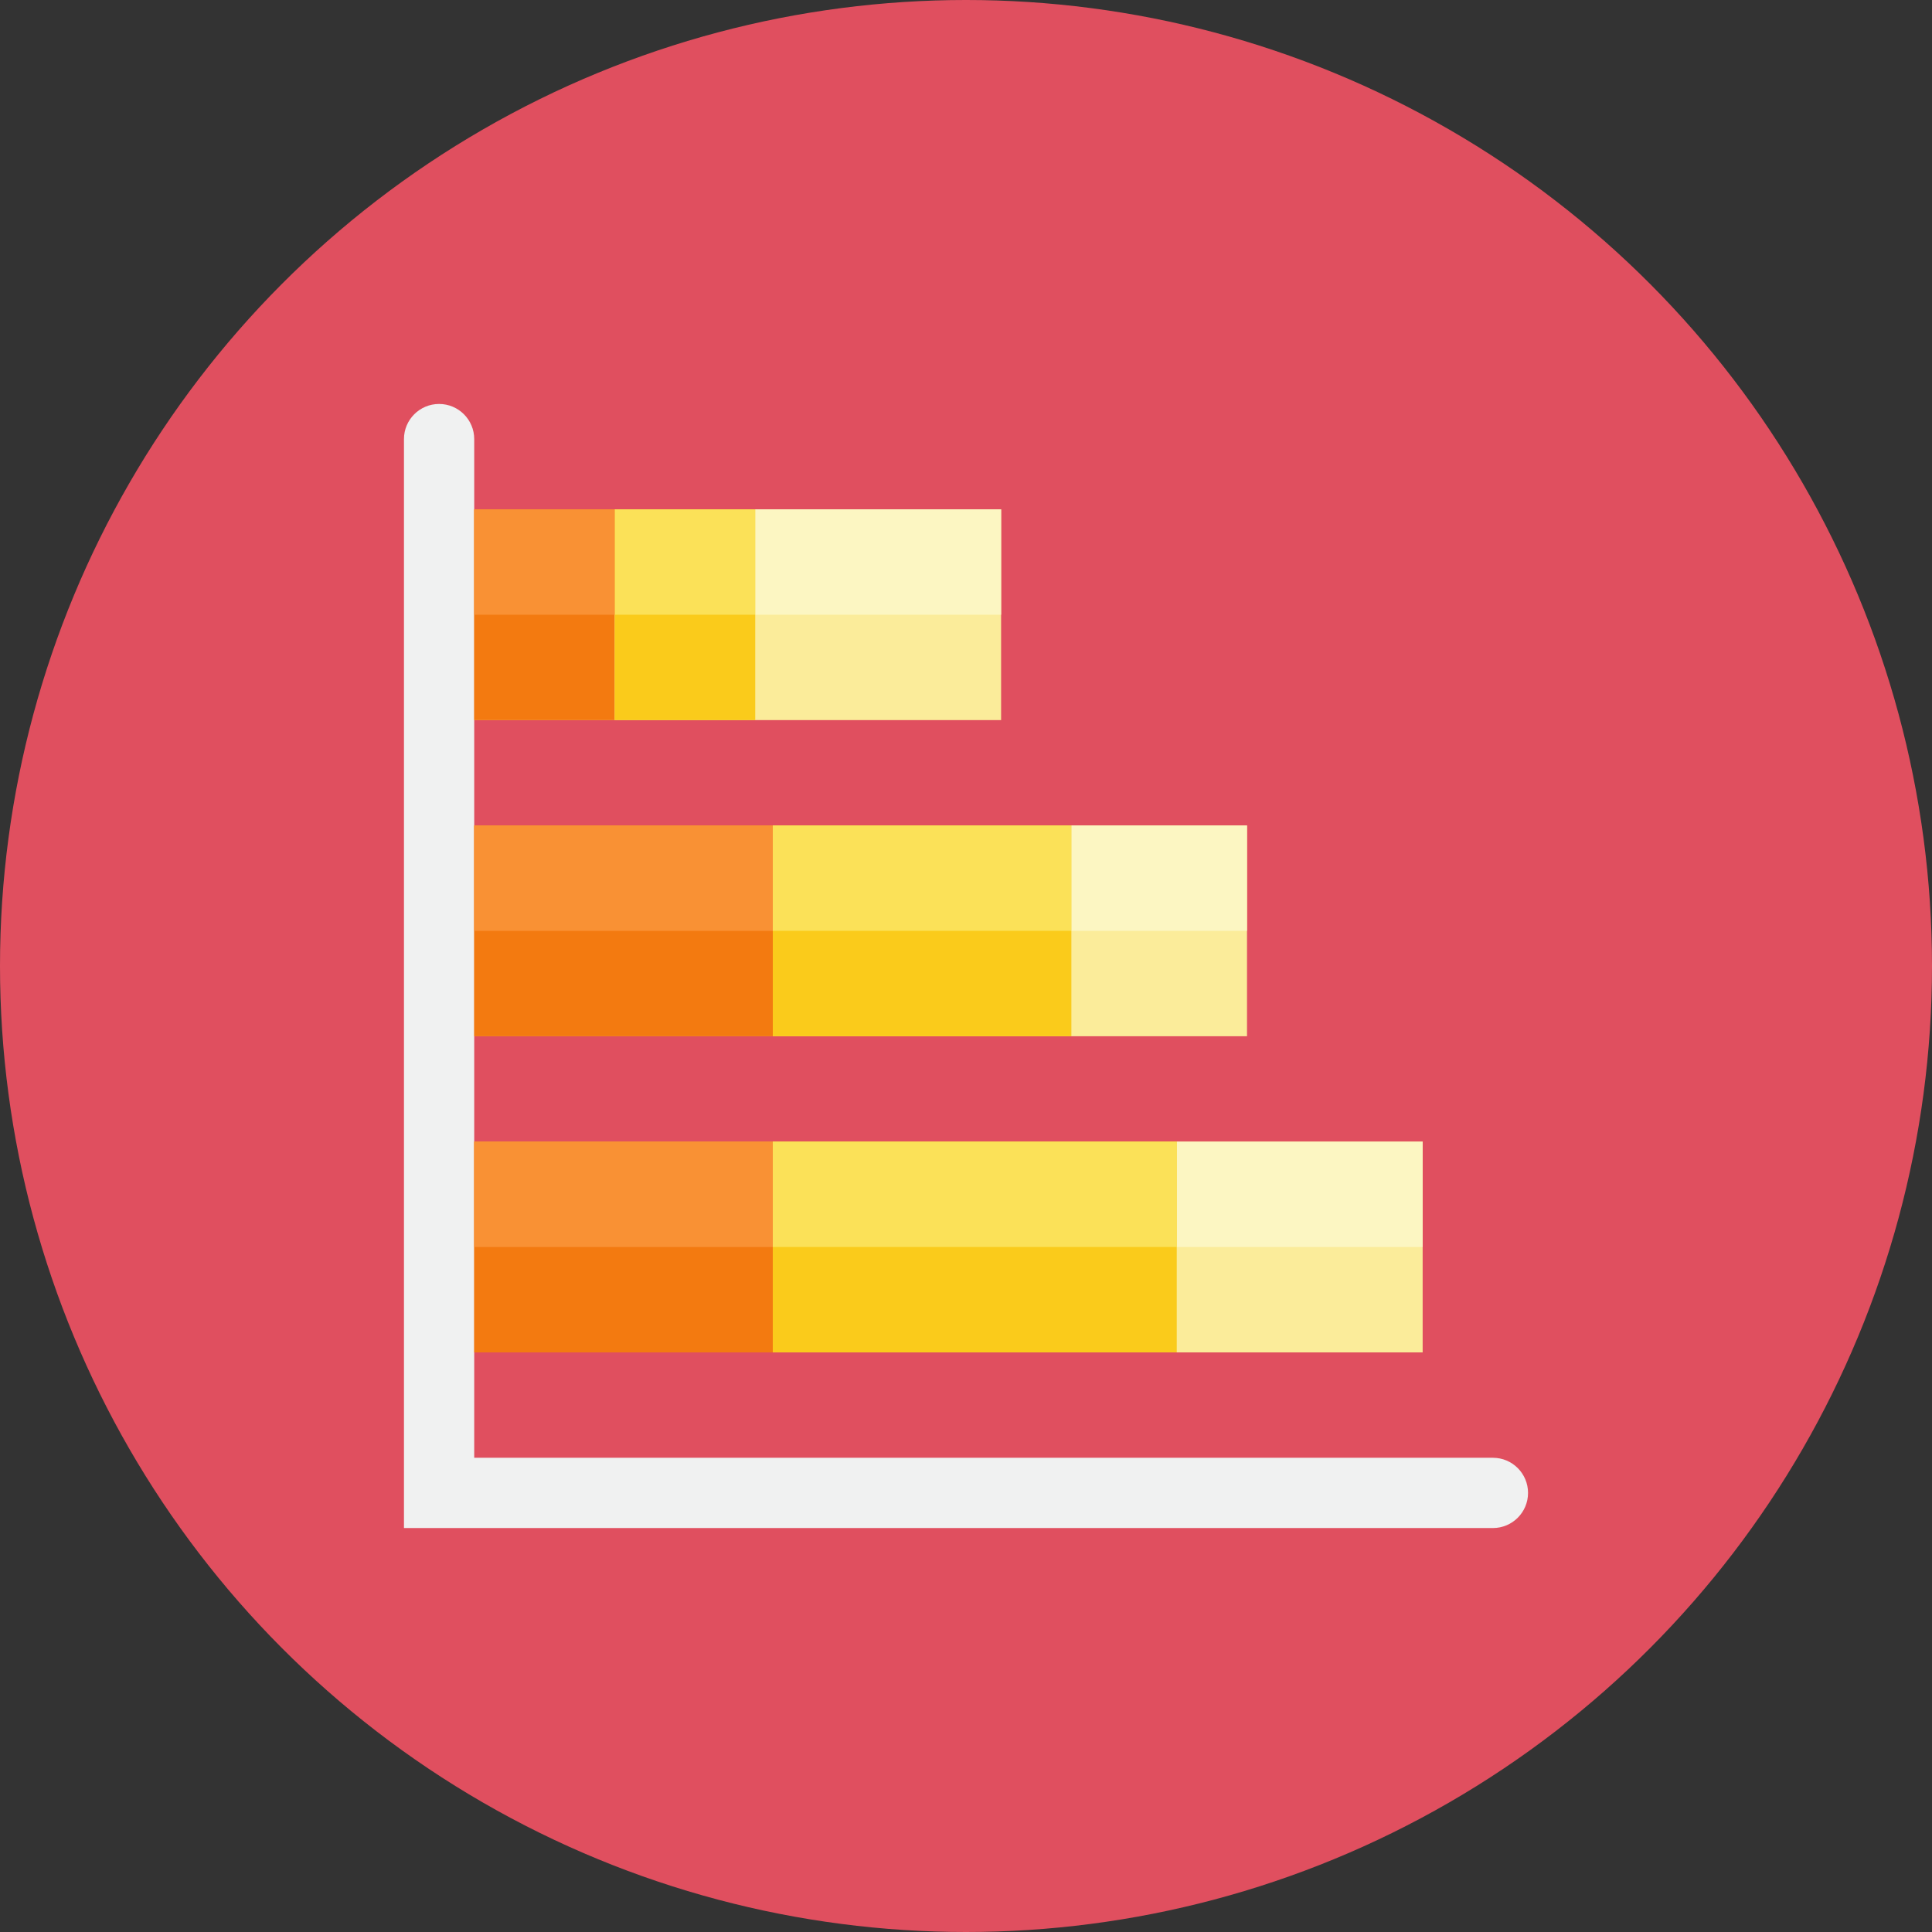 <?xml version="1.0" encoding="iso-8859-1"?>
<!-- Generator: Adobe Illustrator 19.0.0, SVG Export Plug-In . SVG Version: 6.00 Build 0)  -->
<svg version="1.1" id="Layer_1" xmlns="http://www.w3.org/2000/svg" xmlns:xlink="http://www.w3.org/1999/xlink" x="0px" y="0px"
	 viewBox="0 0 512 512" style="enable-background:new 0 0 512 512;" xml:space="preserve">
<rect x="0" y="0" width="512" height="512" fill="#333333" stroke="none"/>
<circle style="fill:#E04F5F;" cx="256" cy="256" r="256"/>
<path style="fill:#F0F1F1;" d="M395.636,386.327H125.673V116.364c0-5.139-4.17-9.309-9.309-9.309s-9.309,4.17-9.309,9.309v288.582
	h288.582c5.139,0,9.309-4.17,9.309-9.309S400.775,386.327,395.636,386.327z"/>
<rect x="125.668" y="134.977" style="fill:#FBEC9A;" width="139.636" height="55.855"/>
<rect x="125.673" y="134.982" style="fill:#F37A10;" width="37.236" height="55.855"/>
<rect x="162.909" y="134.982" style="fill:#FACB1B;" width="37.236" height="55.855"/>
<g>
	<rect x="125.673" y="218.759" style="fill:#FBEC9A;" width="204.8" height="55.855"/>
	<rect x="125.673" y="302.545" style="fill:#FBEC9A;" width="251.345" height="55.855"/>
</g>
<rect x="125.673" y="302.545" style="fill:#F37A10;" width="79.127" height="55.855"/>
<g>
	<rect x="204.8" y="218.759" style="fill:#FACB1B;" width="79.127" height="55.855"/>
	<rect x="204.795" y="302.536" style="fill:#FACB1B;" width="107.055" height="55.855"/>
</g>
<rect x="125.673" y="218.764" style="fill:#F37A10;" width="79.127" height="55.855"/>
<rect x="311.855" y="302.545" style="fill:#FCF6C2;" width="65.164" height="27.927"/>
<rect x="204.795" y="302.536" style="fill:#FBE158;" width="107.055" height="27.927"/>
<rect x="125.673" y="302.545" style="fill:#F99134;" width="79.127" height="27.927"/>
<rect x="283.927" y="218.764" style="fill:#FCF6C2;" width="46.545" height="27.927"/>
<rect x="204.795" y="218.754" style="fill:#FBE158;" width="79.127" height="27.927"/>
<rect x="125.673" y="218.764" style="fill:#F99134;" width="79.127" height="27.927"/>
<rect x="200.145" y="134.982" style="fill:#FCF6C2;" width="65.164" height="27.927"/>
<rect x="162.909" y="134.982" style="fill:#FBE158;" width="37.236" height="27.927"/>
<rect x="125.673" y="134.982" style="fill:#F99134;" width="37.236" height="27.927"/>
<g>
</g>
<g>
</g>
<g>
</g>
<g>
</g>
<g>
</g>
<g>
</g>
<g>
</g>
<g>
</g>
<g>
</g>
<g>
</g>
<g>
</g>
<g>
</g>
<g>
</g>
<g>
</g>
<g>
</g>
</svg>
